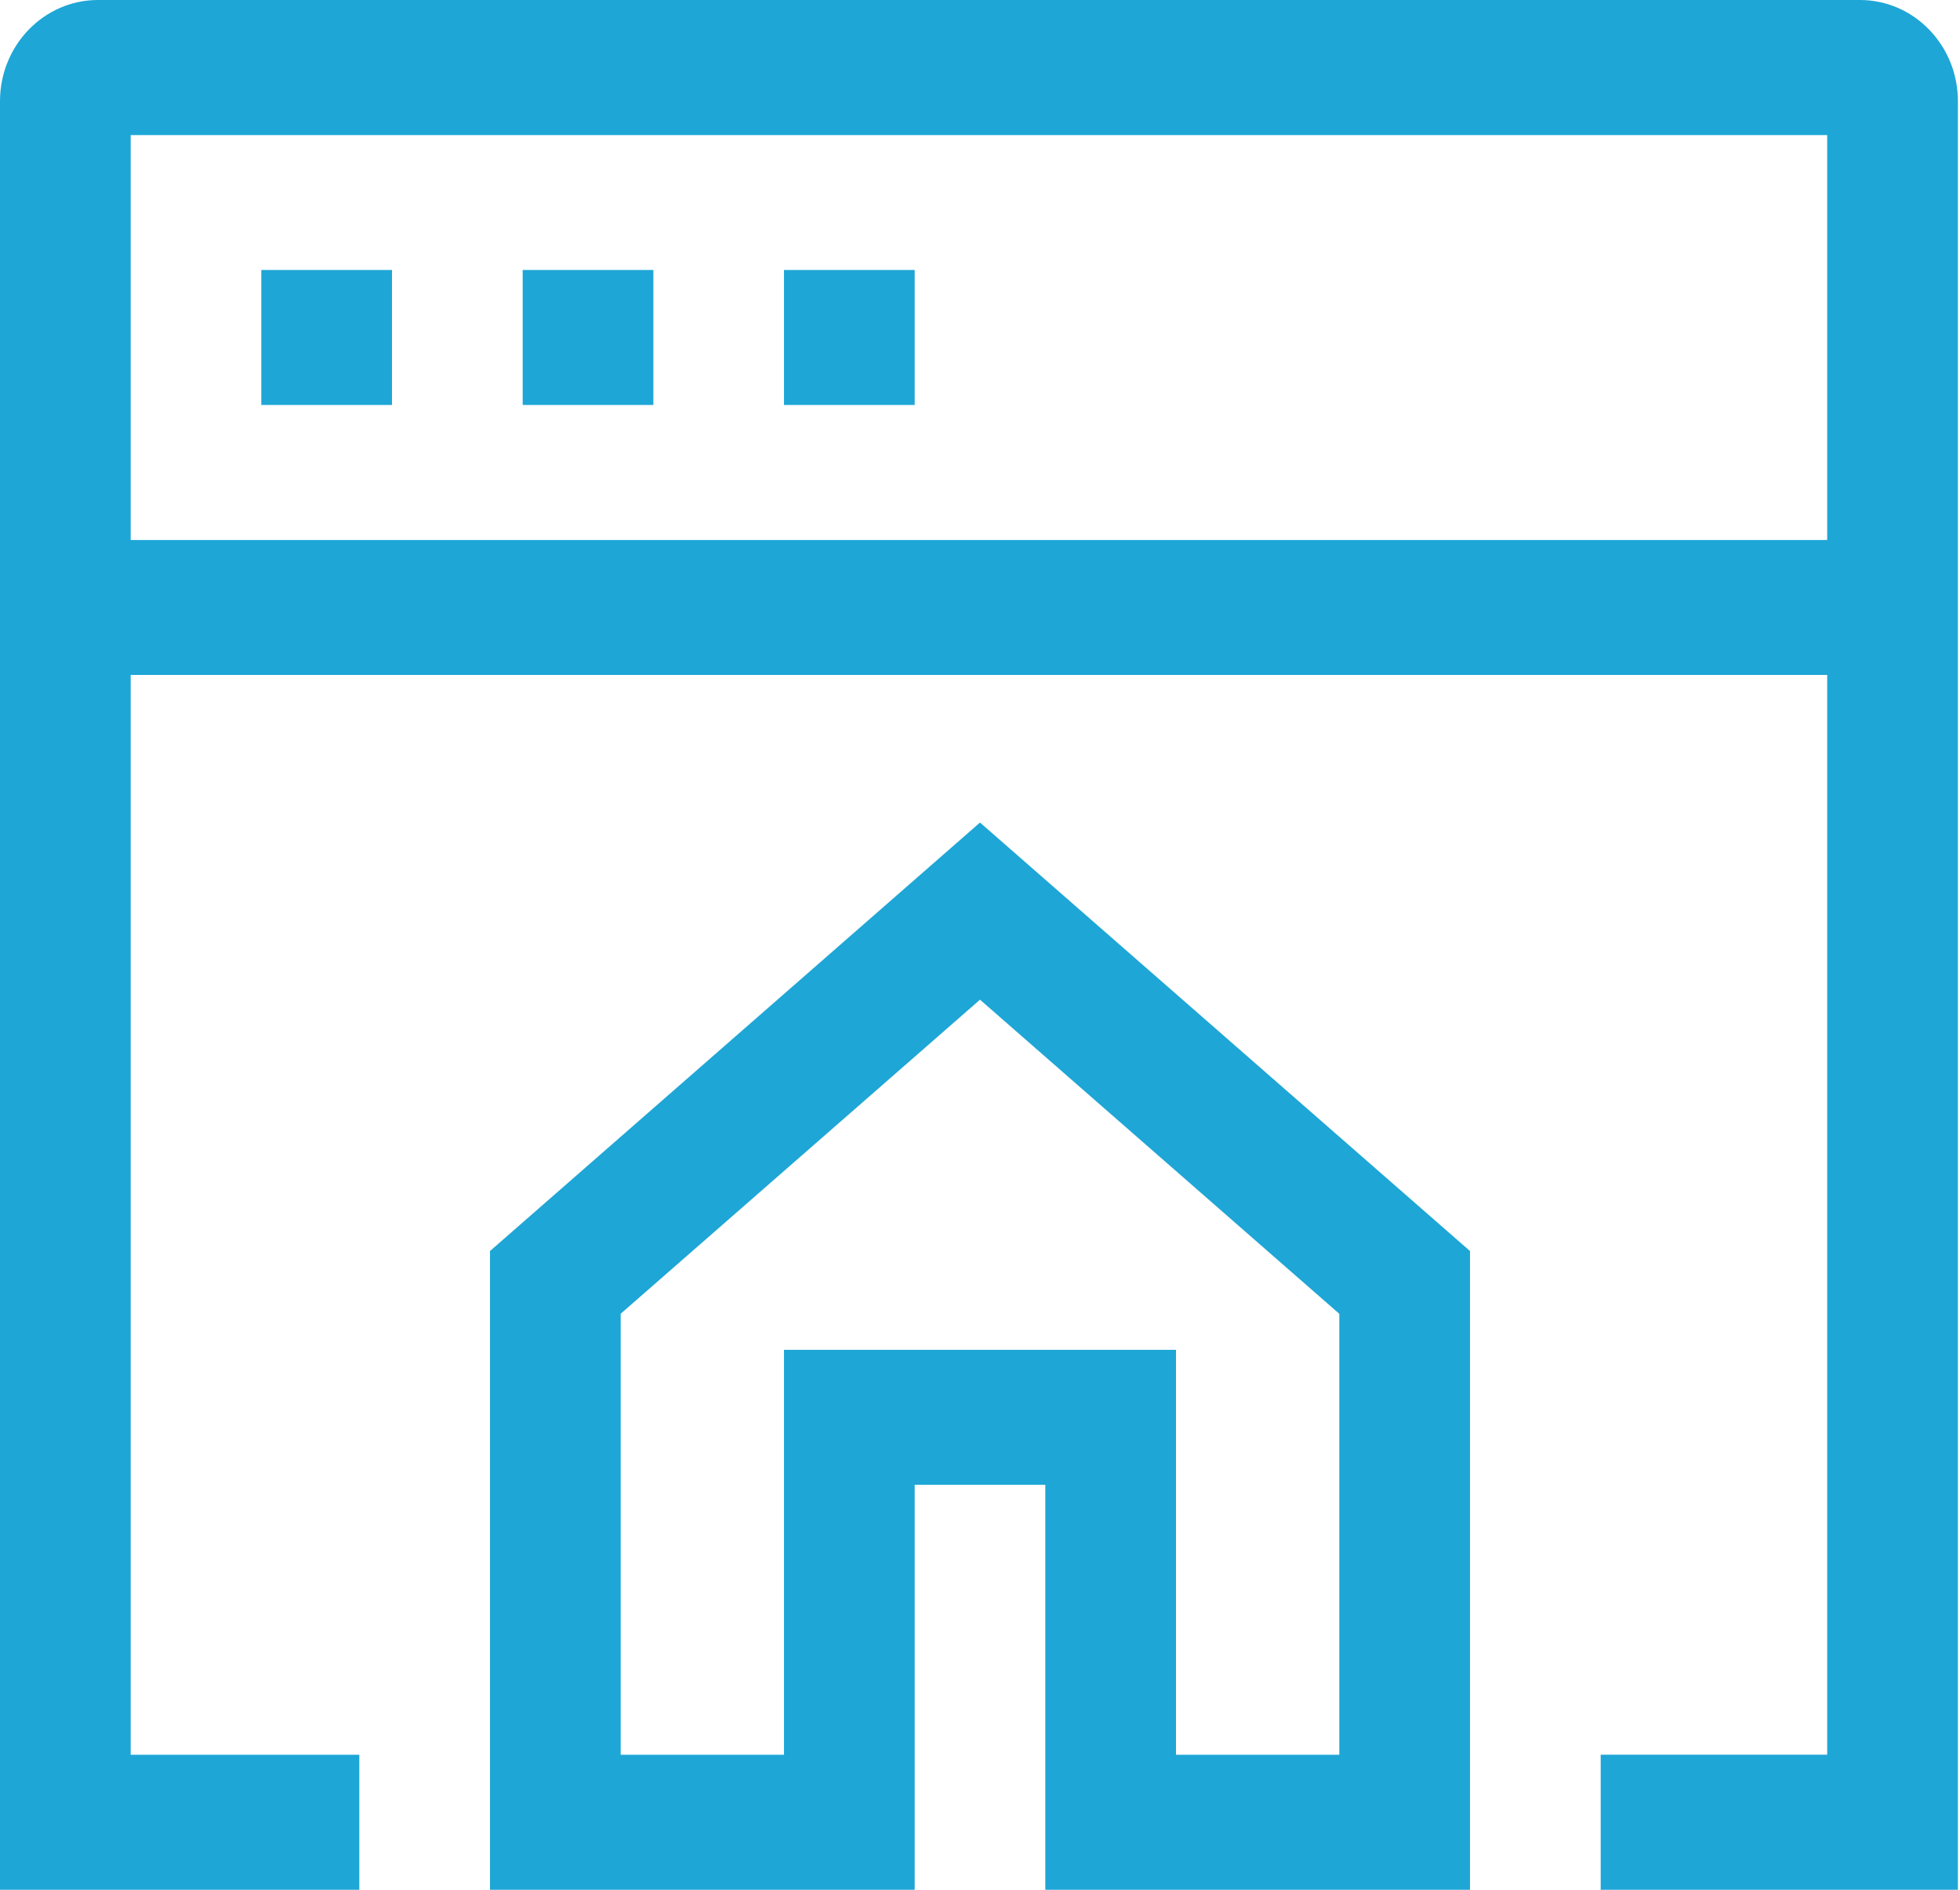 <svg xmlns="http://www.w3.org/2000/svg" width="28" height="27" viewBox="0 0 28 27"><g fill="#1EA6D6" fill-rule="nonzero"><path d="M26.57 0H1.4C.627 0 0 .648 0 1.446V27h5.133v-1.929H1.867V9.643h24.236V25.07h-3.236V27h5.103V1.446C27.97.648 27.343 0 26.57 0zM1.867 7.714V1.93h24.236v5.785H1.867z"/><path d="M3.733 3.857H5.6v1.929H3.733zM7.467 3.857h1.867v1.929H7.467zM11.2 3.857h1.867v1.929H11.2zM7 17.874V27h6.067v-5.786h1.866V27H21v-9.126l-7-6.122-7 6.122zm12.133 7.197H16.8v-5.785h-5.6v5.785H8.867V18.77L14 14.283l5.133 4.488v6.3z"/></g></svg>